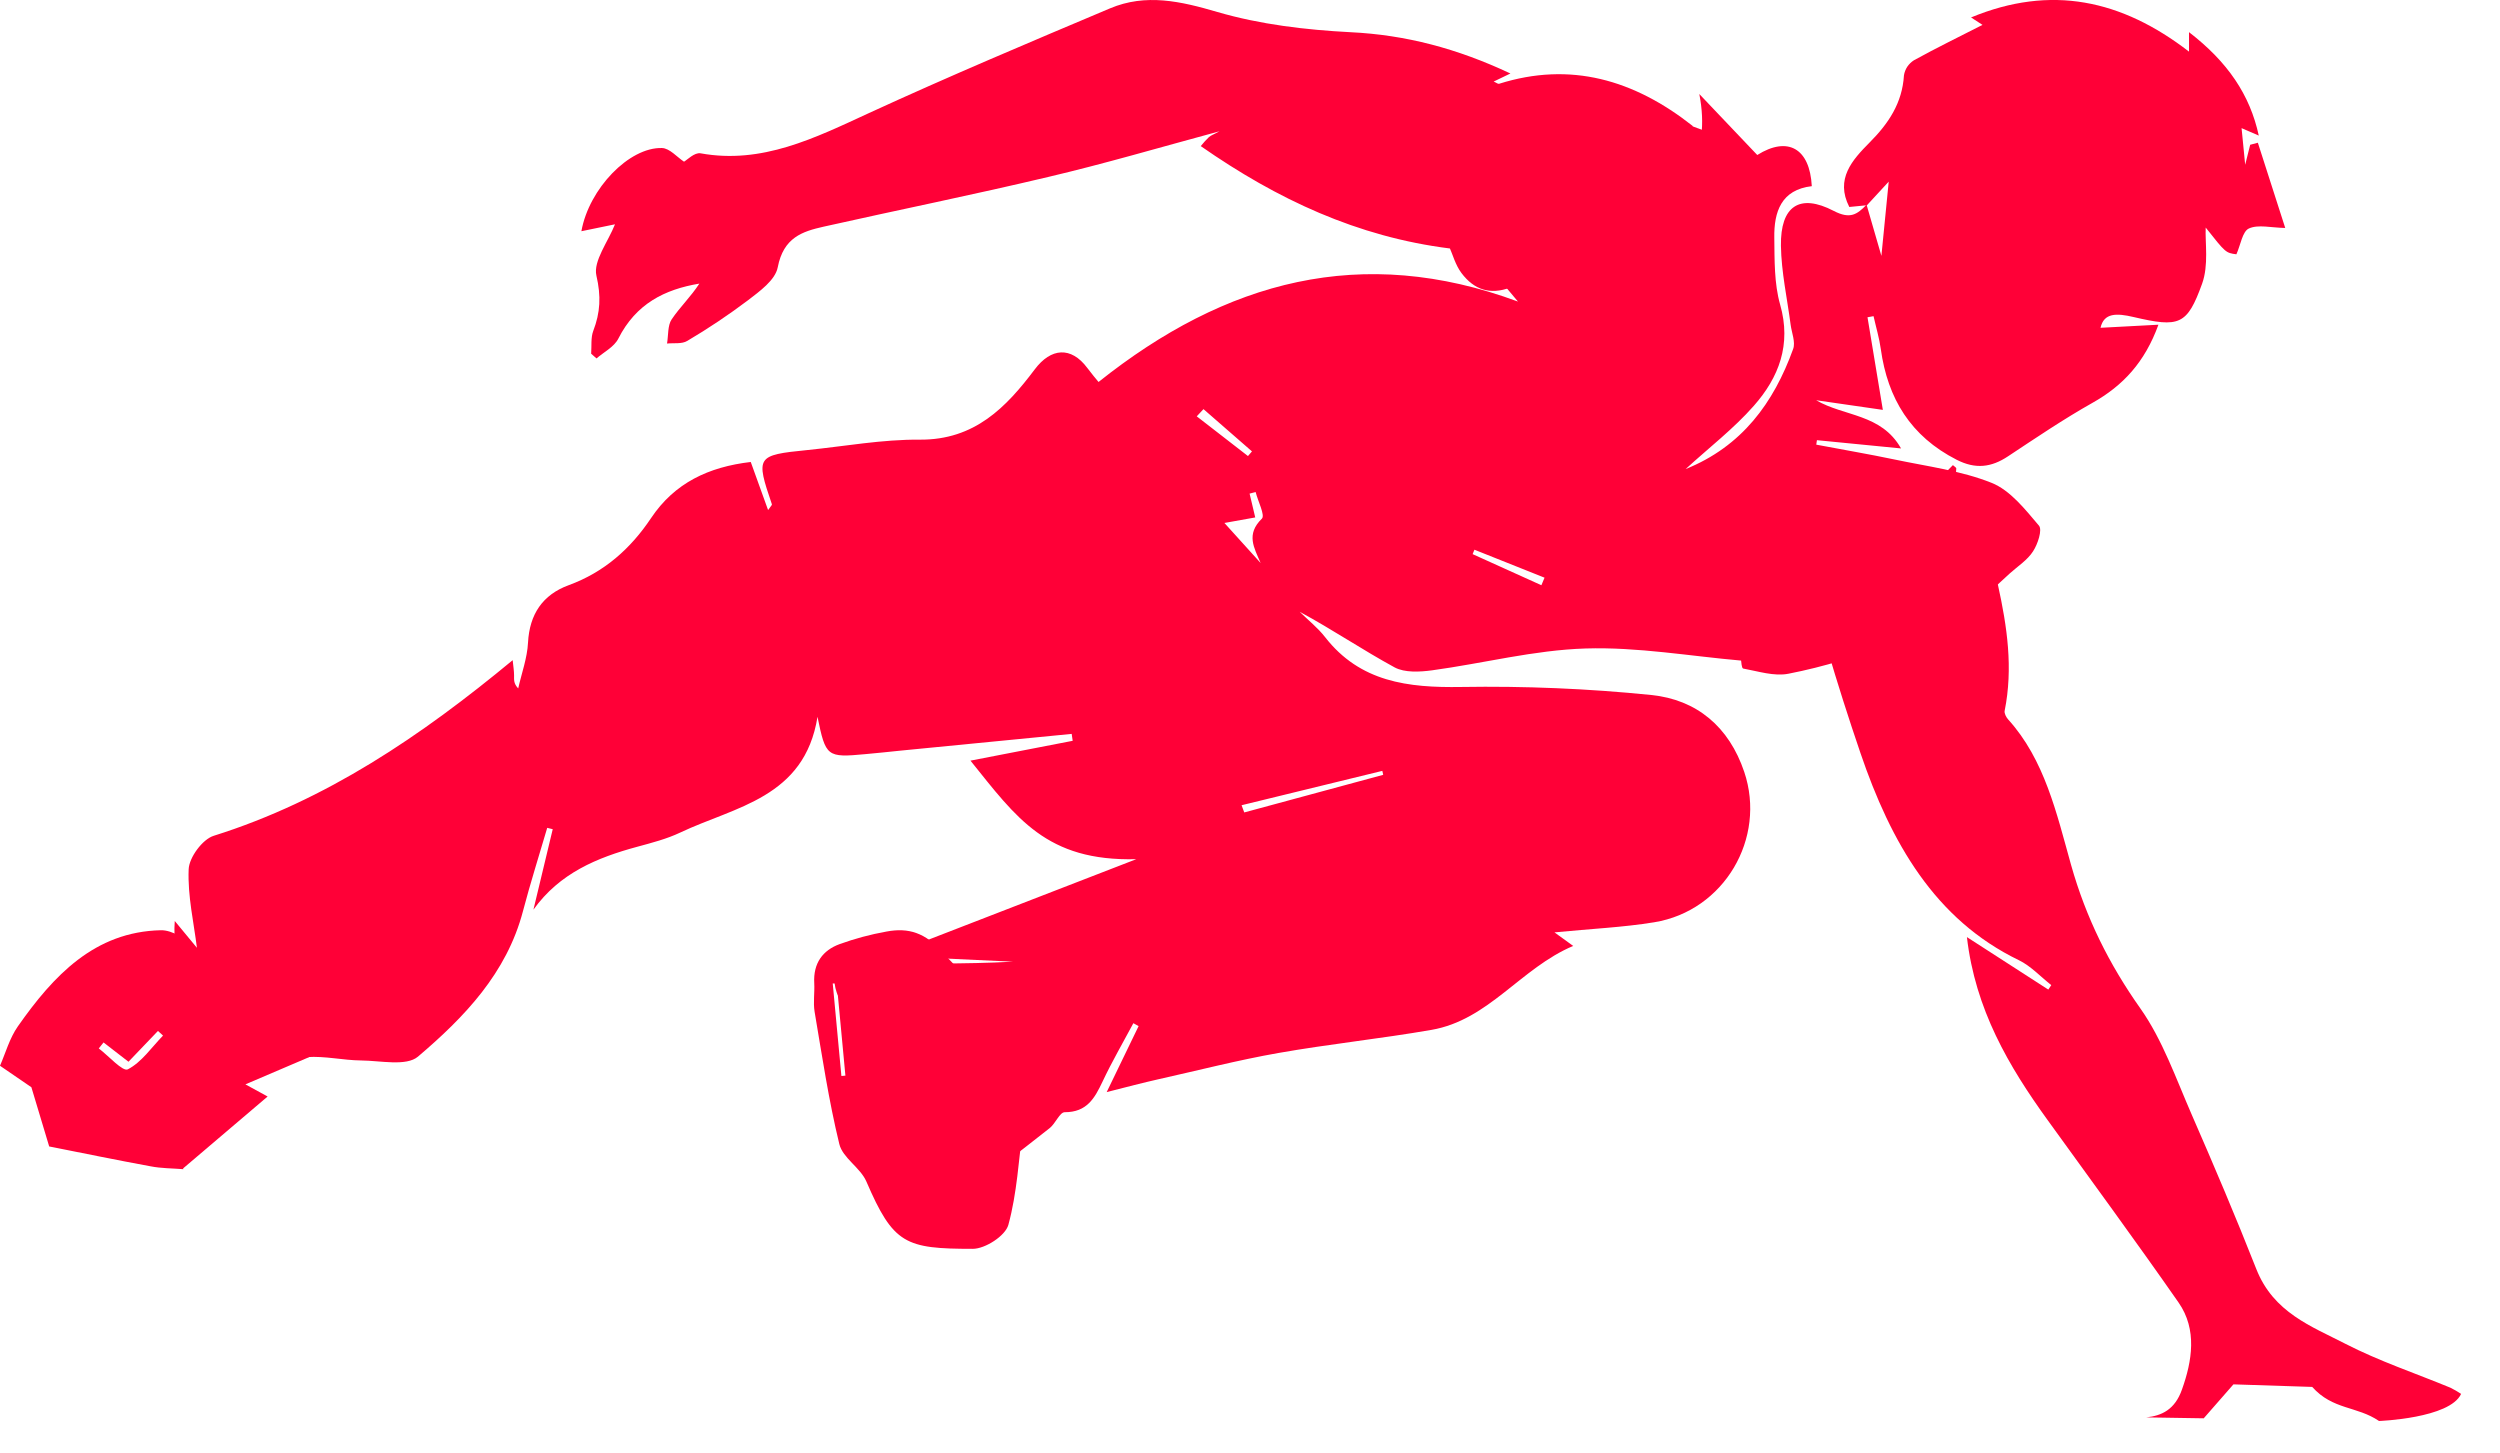 <svg width="43" height="25" viewBox="0 0 43 25" fill="none" xmlns="http://www.w3.org/2000/svg">
<path d="M0.54 18.701L0 18.331C0.094 18.117 0.164 17.858 0.307 17.654C0.919 16.781 1.627 16.025 2.767 16C2.961 15.996 3.208 16.15 3.348 16.306C3.596 16.583 3.781 16.92 4.018 17.269L3.409 17.369C4.236 17.198 4.763 17.867 5.48 18.113L4.221 18.651L4.603 18.86L3.149 20.097L3.155 20.11C2.966 20.095 2.773 20.097 2.587 20.06C2.005 19.953 1.426 19.834 0.846 19.719C0.745 19.379 0.643 19.04 0.54 18.701ZM1.781 17.93L1.699 18.033C1.869 18.162 2.111 18.437 2.198 18.393C2.435 18.271 2.607 18.015 2.804 17.812L2.717 17.732C2.553 17.904 2.389 18.076 2.21 18.262L1.781 17.93Z" fill="#FF0037"/>
<path d="M17.593 19.413C17.522 19.941 17.493 20.523 17.344 21.067C17.292 21.257 16.945 21.48 16.732 21.48C15.57 21.48 15.366 21.398 14.902 20.323C14.798 20.082 14.494 19.918 14.436 19.677C14.254 18.929 14.14 18.163 14.011 17.401C13.985 17.241 14.014 17.072 14.005 16.909C13.986 16.566 14.152 16.345 14.441 16.239C14.703 16.144 14.972 16.072 15.246 16.023C15.627 15.951 15.916 16.043 16.217 16.383C16.677 16.904 17.245 17.325 17.783 17.768C18.219 18.126 18.225 19.109 17.766 19.431C17.725 19.458 17.64 19.419 17.593 19.413ZM14.392 16.916H14.323L14.472 18.507L14.541 18.501L14.392 16.916Z" fill="#FF0037"/>
<path d="M29.116 2.174L29.866 2.454C29.715 3.228 29.237 3.727 28.592 3.997C27.734 4.355 26.844 4.623 25.974 4.947C25.629 5.075 25.354 4.985 25.137 4.696C25.033 4.558 24.983 4.369 24.939 4.274C23.345 4.074 21.968 3.429 20.653 2.513C20.697 2.458 20.744 2.406 20.794 2.358C20.829 2.327 20.878 2.312 20.975 2.258C19.951 2.535 18.997 2.816 18.032 3.043C16.747 3.349 15.452 3.61 14.165 3.899C13.802 3.981 13.476 4.084 13.377 4.598C13.335 4.818 13.065 5.011 12.865 5.165C12.529 5.418 12.181 5.651 11.822 5.863C11.727 5.921 11.591 5.896 11.473 5.909C11.497 5.771 11.482 5.598 11.552 5.494C11.696 5.28 11.885 5.101 12.029 4.878C11.431 4.978 10.939 5.225 10.636 5.823C10.563 5.968 10.388 6.054 10.26 6.165L10.168 6.084C10.178 5.952 10.16 5.807 10.204 5.692C10.325 5.376 10.341 5.097 10.258 4.74C10.201 4.492 10.46 4.156 10.578 3.858L10 3.977C10.131 3.242 10.824 2.53 11.385 2.546C11.518 2.549 11.648 2.705 11.765 2.781C11.817 2.753 11.945 2.618 12.05 2.637C13.105 2.829 14.015 2.374 14.948 1.944C16.318 1.314 17.706 0.729 19.092 0.144C19.708 -0.116 20.307 0.021 20.938 0.206C21.678 0.422 22.46 0.514 23.23 0.554C24.177 0.6 25.063 0.833 25.979 1.264L25.691 1.403C25.74 1.423 25.765 1.447 25.784 1.441C27.01 1.054 28.103 1.37 29.111 2.164L29.116 2.174Z" fill="#FF0037"/>
<path d="M31.427 11.151C31.605 11.756 31.796 12.355 31.999 12.95C32.523 14.488 33.277 15.816 34.726 16.516C34.928 16.614 35.098 16.799 35.282 16.944L35.231 17.021L33.831 16.118C33.974 17.36 34.549 18.339 35.221 19.268C35.974 20.311 36.735 21.347 37.471 22.403C37.796 22.869 37.704 23.413 37.529 23.902C37.408 24.245 37.182 24.351 36.916 24.379L37.904 24.395C38.114 24.155 38.285 23.96 38.415 23.811L39.77 23.855C40.124 24.252 40.541 24.183 40.919 24.441C40.919 24.441 42.137 24.397 42.331 23.975C42.272 23.936 42.211 23.9 42.148 23.869C41.543 23.619 40.922 23.412 40.34 23.113C39.759 22.813 39.103 22.578 38.808 21.826C38.457 20.934 38.082 20.052 37.699 19.175C37.427 18.552 37.195 17.884 36.815 17.346C36.278 16.586 35.88 15.791 35.621 14.872C35.374 13.99 35.168 13.067 34.54 12.374C34.507 12.338 34.471 12.269 34.48 12.226C34.628 11.491 34.523 10.78 34.365 10.062C34.209 9.357 33.571 8.86 33.648 8.057C33.648 8.041 33.608 8.019 33.59 8L33.235 8.361C32.953 8.582 32.698 8.856 32.388 9.011C31.625 9.394 30.839 9.722 30 10.1C30.355 10.301 30.674 10.525 31.021 10.664C31.261 10.764 31.357 10.912 31.427 11.151Z" fill="#FF0037"/>
<path d="M34.567 9.864L34.188 10.213C33.123 10.861 31.989 11.348 30.762 11.588C30.516 11.637 30.241 11.546 29.983 11.499C29.955 11.495 29.949 11.371 29.947 11.362C29.072 11.286 28.169 11.126 27.272 11.154C26.388 11.181 25.512 11.41 24.629 11.53C24.419 11.558 24.161 11.572 23.989 11.48C23.44 11.181 22.922 10.83 22.355 10.523C22.501 10.667 22.666 10.797 22.791 10.958C23.393 11.731 24.215 11.831 25.132 11.816C26.224 11.798 27.316 11.844 28.402 11.954C29.184 12.034 29.74 12.501 30.001 13.277C30.385 14.417 29.657 15.666 28.453 15.863C27.915 15.951 27.365 15.975 26.737 16.037L27.059 16.27C26.156 16.651 25.607 17.544 24.621 17.714C23.746 17.866 22.858 17.958 21.985 18.112C21.292 18.234 20.609 18.411 19.921 18.564C19.657 18.624 19.395 18.692 19.035 18.784L19.584 17.649L19.494 17.599C19.316 17.933 19.125 18.261 18.964 18.603C18.829 18.889 18.694 19.131 18.313 19.13C18.227 19.13 18.155 19.324 18.055 19.403C17.564 19.791 17.066 20.171 16.571 20.551C16.571 20.551 16.541 20.521 16.547 20.505C16.858 19.576 16.537 18.918 15.729 18.386C15.268 18.082 14.88 17.661 14.496 17.256C14.382 17.136 14.313 16.859 14.376 16.726C14.428 16.618 14.709 16.578 14.888 16.576C15.734 16.569 16.58 16.586 17.425 16.541L15.377 16.446L15.387 16.388L19.544 14.778C17.996 14.817 17.485 14.068 16.692 13.083L18.45 12.742L18.433 12.623L15.488 12.911C15.287 12.931 15.086 12.954 14.886 12.971C14.223 13.033 14.202 13.018 14.061 12.329C13.838 13.725 12.642 13.873 11.7 14.32C11.468 14.43 11.213 14.496 10.962 14.564C10.268 14.752 9.626 15.017 9.175 15.646C9.285 15.185 9.396 14.724 9.507 14.262L9.412 14.239C9.272 14.717 9.121 15.192 8.995 15.672C8.715 16.739 7.986 17.497 7.189 18.174C6.988 18.344 6.544 18.243 6.211 18.24C5.9 18.237 5.589 18.161 5.282 18.182C4.032 18.267 2.909 17.15 3.006 15.841C3.161 16.028 3.297 16.193 3.387 16.302C3.335 15.876 3.226 15.411 3.245 14.952C3.253 14.748 3.483 14.436 3.675 14.376C5.61 13.768 7.244 12.658 8.818 11.355C8.83 11.47 8.842 11.543 8.842 11.617C8.843 11.69 8.83 11.752 8.913 11.841C8.972 11.578 9.069 11.317 9.082 11.052C9.108 10.564 9.334 10.229 9.782 10.065C10.392 9.842 10.846 9.438 11.197 8.913C11.604 8.304 12.19 8.031 12.913 7.946L13.211 8.773C13.256 8.707 13.28 8.688 13.277 8.675C12.996 7.85 13.009 7.829 13.885 7.741C14.53 7.676 15.178 7.556 15.824 7.562C16.763 7.568 17.306 7.007 17.798 6.353C18.076 5.983 18.422 5.954 18.701 6.328C18.775 6.427 18.855 6.522 18.895 6.57C21.082 4.827 23.423 4.192 26.109 5.187L25.715 4.717C26.211 4.568 26.655 4.456 27.084 4.302C27.462 4.166 27.849 4.026 28.187 3.816C28.97 3.328 29.434 2.664 29.228 1.617L30.225 2.666C30.748 2.338 31.128 2.548 31.163 3.202C30.637 3.263 30.511 3.644 30.518 4.089C30.523 4.473 30.515 4.874 30.618 5.238C30.815 5.927 30.597 6.492 30.164 6.982C29.82 7.373 29.396 7.699 28.993 8.068C29.962 7.677 30.507 6.93 30.842 6.003C30.885 5.885 30.818 5.726 30.799 5.587C30.74 5.134 30.639 4.681 30.632 4.227C30.622 3.545 30.951 3.321 31.541 3.628C31.824 3.775 31.943 3.688 32.105 3.521C32.2 3.848 32.295 4.175 32.36 4.401L32.486 3.124L32.112 3.53L31.808 3.56C31.562 3.078 31.859 2.752 32.157 2.451C32.483 2.124 32.719 1.772 32.748 1.296C32.756 1.244 32.776 1.193 32.805 1.148C32.835 1.104 32.874 1.066 32.919 1.037C33.306 0.824 33.705 0.629 34.099 0.428C34.072 0.41 34.003 0.365 33.902 0.3C35.278 -0.269 36.493 -0.005 37.651 0.888C37.651 0.74 37.651 0.657 37.651 0.553C38.318 1.067 38.699 1.631 38.851 2.332L38.555 2.204L38.617 2.834L38.703 2.49L38.835 2.455L39.306 3.921C39.062 3.917 38.841 3.857 38.681 3.93C38.569 3.981 38.539 4.212 38.466 4.374C38.282 4.349 38.282 4.349 37.938 3.914C37.926 4.175 37.992 4.559 37.876 4.88C37.618 5.593 37.486 5.637 36.698 5.453C36.401 5.383 36.187 5.381 36.129 5.638L37.125 5.585C36.89 6.232 36.516 6.633 35.992 6.928C35.493 7.209 35.017 7.532 34.539 7.848C34.249 8.041 33.977 8.073 33.653 7.907C32.864 7.504 32.468 6.855 32.35 6.005C32.324 5.814 32.267 5.627 32.225 5.438L32.121 5.457C32.207 5.977 32.293 6.497 32.385 7.05L31.238 6.884C31.719 7.166 32.356 7.112 32.698 7.713L31.251 7.571C31.248 7.597 31.244 7.623 31.24 7.648C31.69 7.734 32.143 7.81 32.589 7.904C33.148 8.022 33.729 8.095 34.253 8.304C34.576 8.432 34.833 8.762 35.07 9.041C35.131 9.112 35.05 9.358 34.969 9.482C34.873 9.633 34.706 9.739 34.567 9.864ZM21.06 8.995L21.683 9.684C21.569 9.419 21.428 9.191 21.704 8.921C21.763 8.864 21.637 8.623 21.597 8.463L21.493 8.49C21.523 8.618 21.553 8.746 21.59 8.9L21.06 8.995ZM21.355 13.85L21.401 13.974L23.791 13.327C23.787 13.304 23.781 13.284 23.776 13.259L21.355 13.85ZM20.7 7.037L20.584 7.161L21.465 7.844L21.534 7.764L20.7 7.037ZM25.36 9.455L25.329 9.531L26.512 10.066L26.566 9.936L25.36 9.455Z" fill="#FF0037"/>
</svg>
